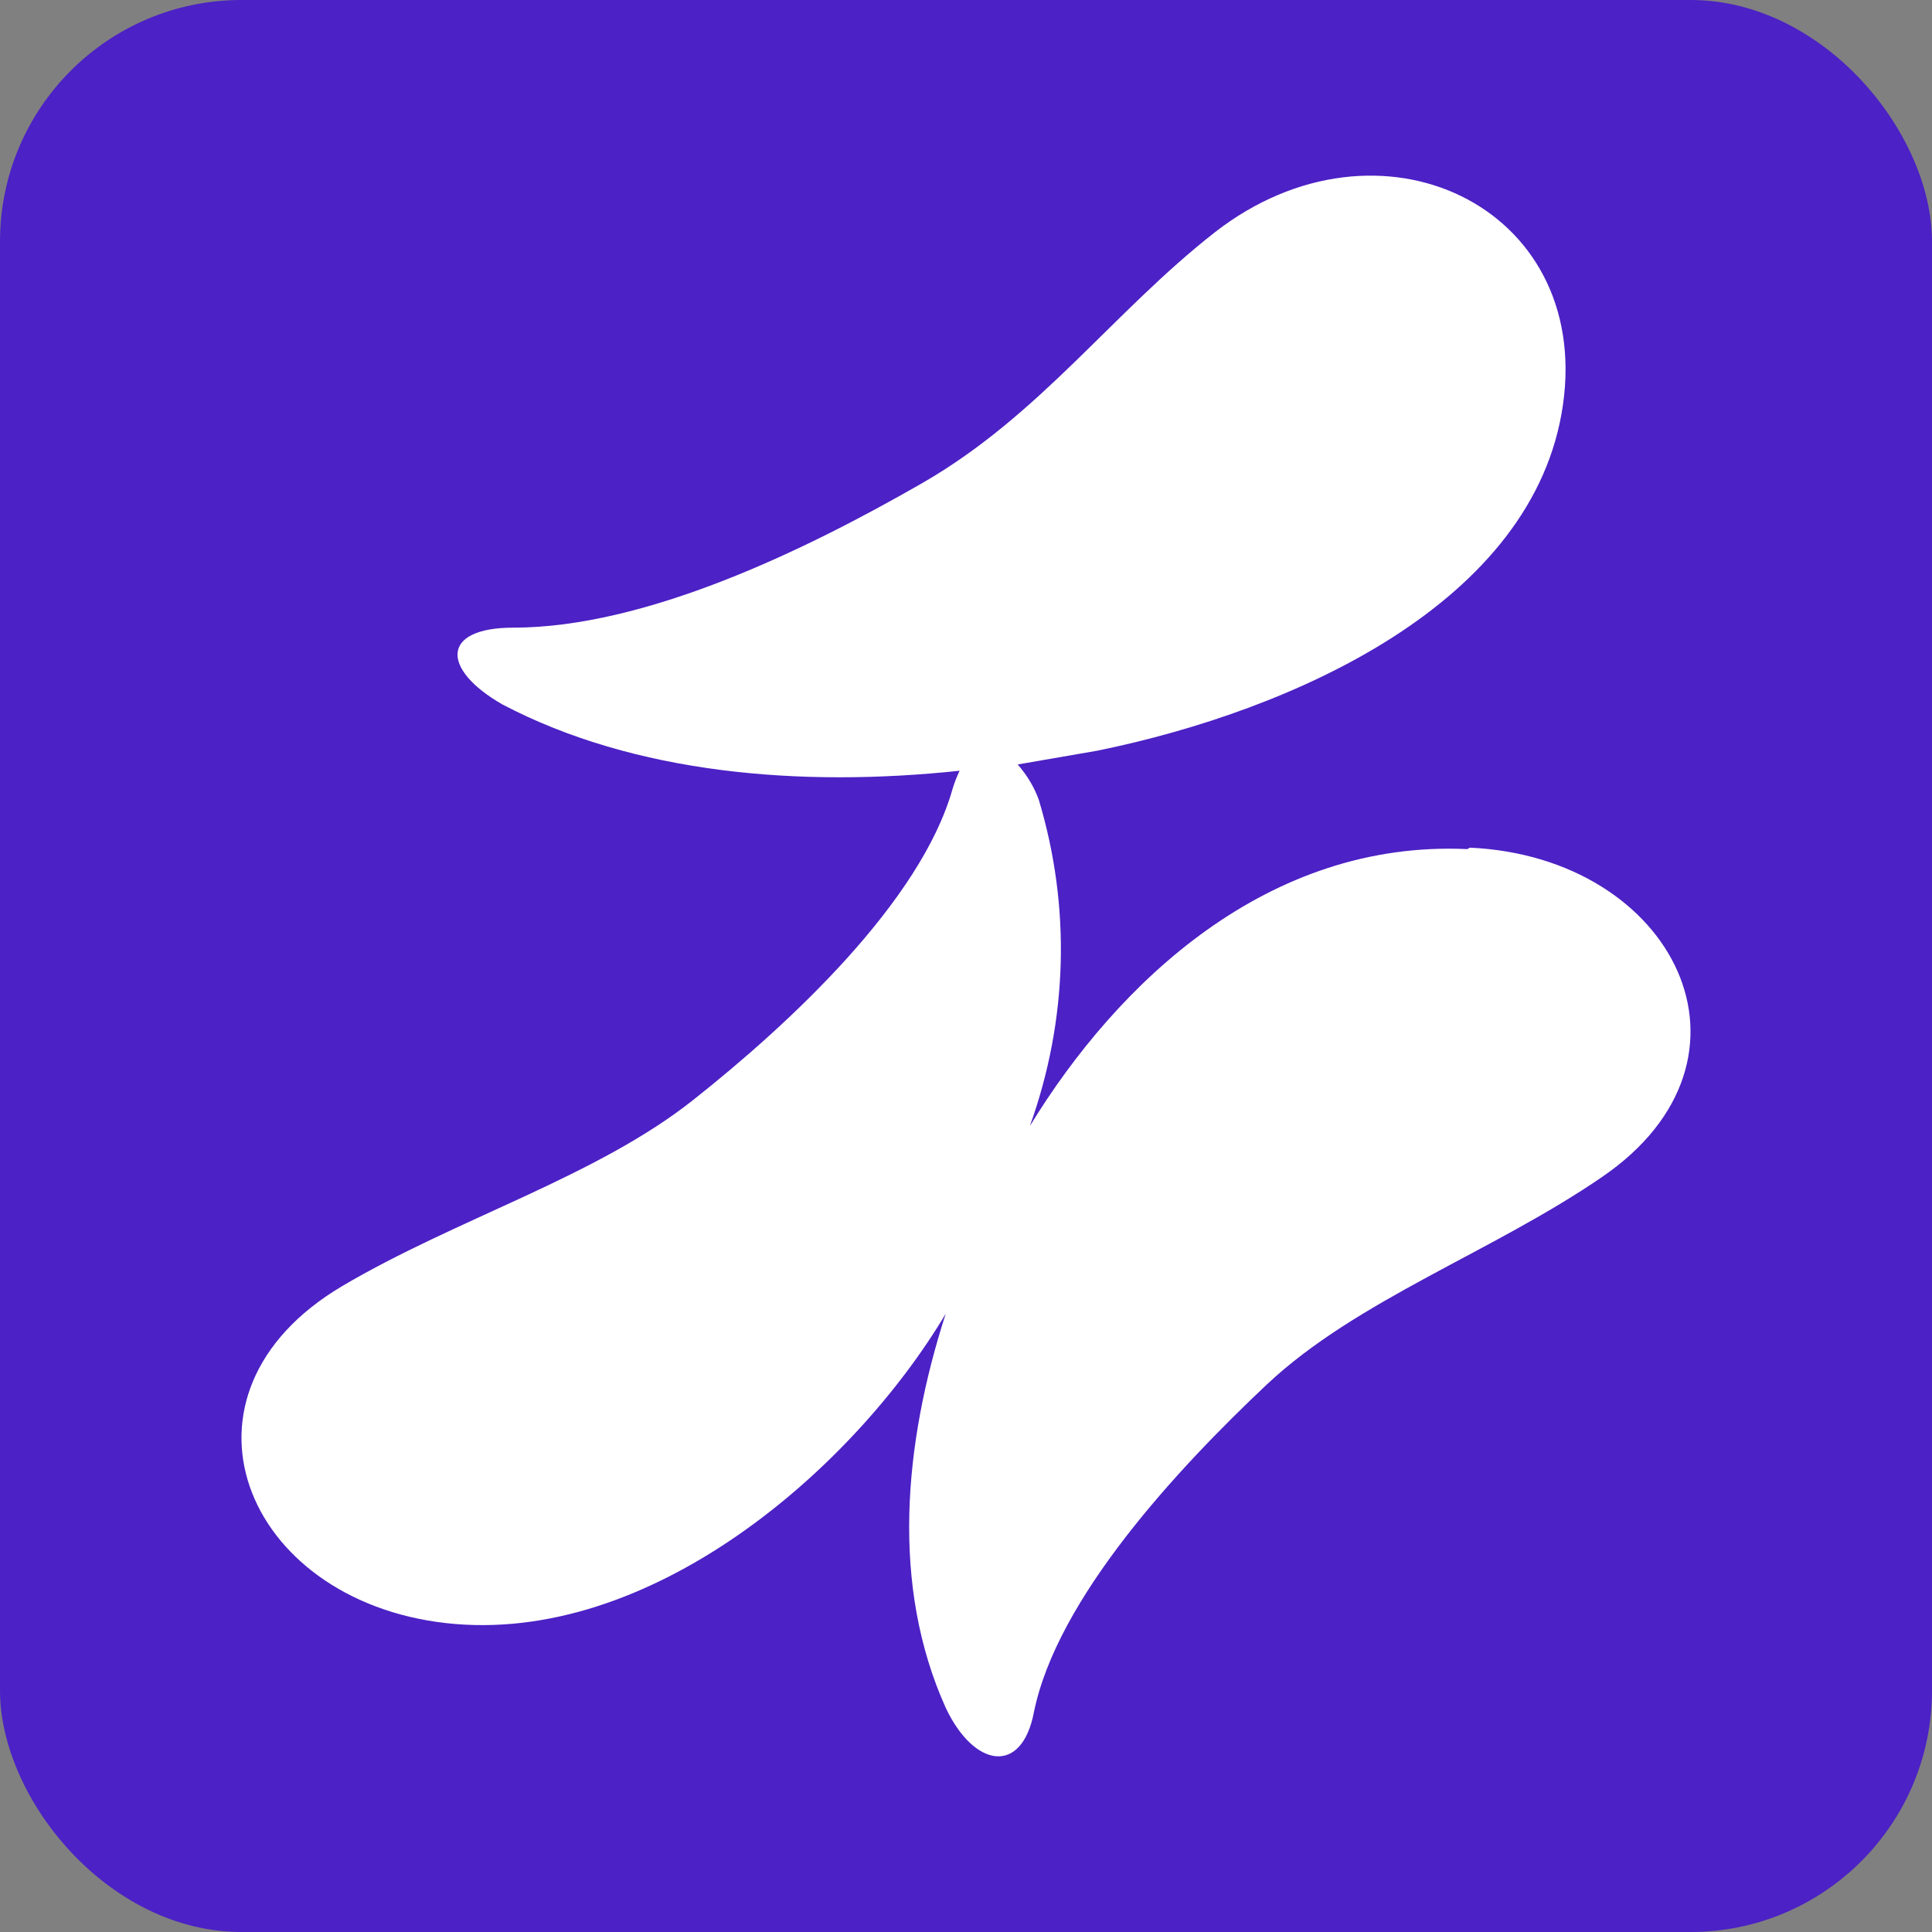 <svg width="16" height="16" viewBox="0 0 16 16" fill="none" xmlns="http://www.w3.org/2000/svg">
<rect x="0" y="0" width="16" height="16" fill="#808080" stroke="none"/>
<rect width="16" height="16" rx="2" fill="#4C21C5"/>
<path d="M12.152 7.032C10.502 6.955 9.259 8.13 8.529 9.325C8.844 8.448 8.87 7.511 8.603 6.624C8.565 6.518 8.505 6.419 8.428 6.331L9.087 6.217C10.71 5.886 12.71 4.994 12.944 3.351C13.179 1.707 11.422 0.867 10.063 1.922C9.215 2.585 8.615 3.438 7.639 4C6.663 4.561 5.345 5.198 4.25 5.198C3.651 5.198 3.651 5.542 4.161 5.834C5.256 6.409 6.63 6.523 7.947 6.383C7.924 6.432 7.903 6.484 7.888 6.536C7.624 7.467 6.544 8.474 5.74 9.11C4.936 9.747 3.781 10.091 2.832 10.652C1.327 11.545 2.013 13.253 3.695 13.442C5.378 13.63 7.057 12.179 7.832 10.88C7.482 11.964 7.378 13.136 7.832 14.143C8.066 14.639 8.461 14.704 8.562 14.182C8.752 13.24 9.746 12.168 10.49 11.467C11.235 10.766 12.36 10.37 13.268 9.747C14.701 8.766 13.867 7.097 12.173 7.02" fill="white"/>
</svg>

